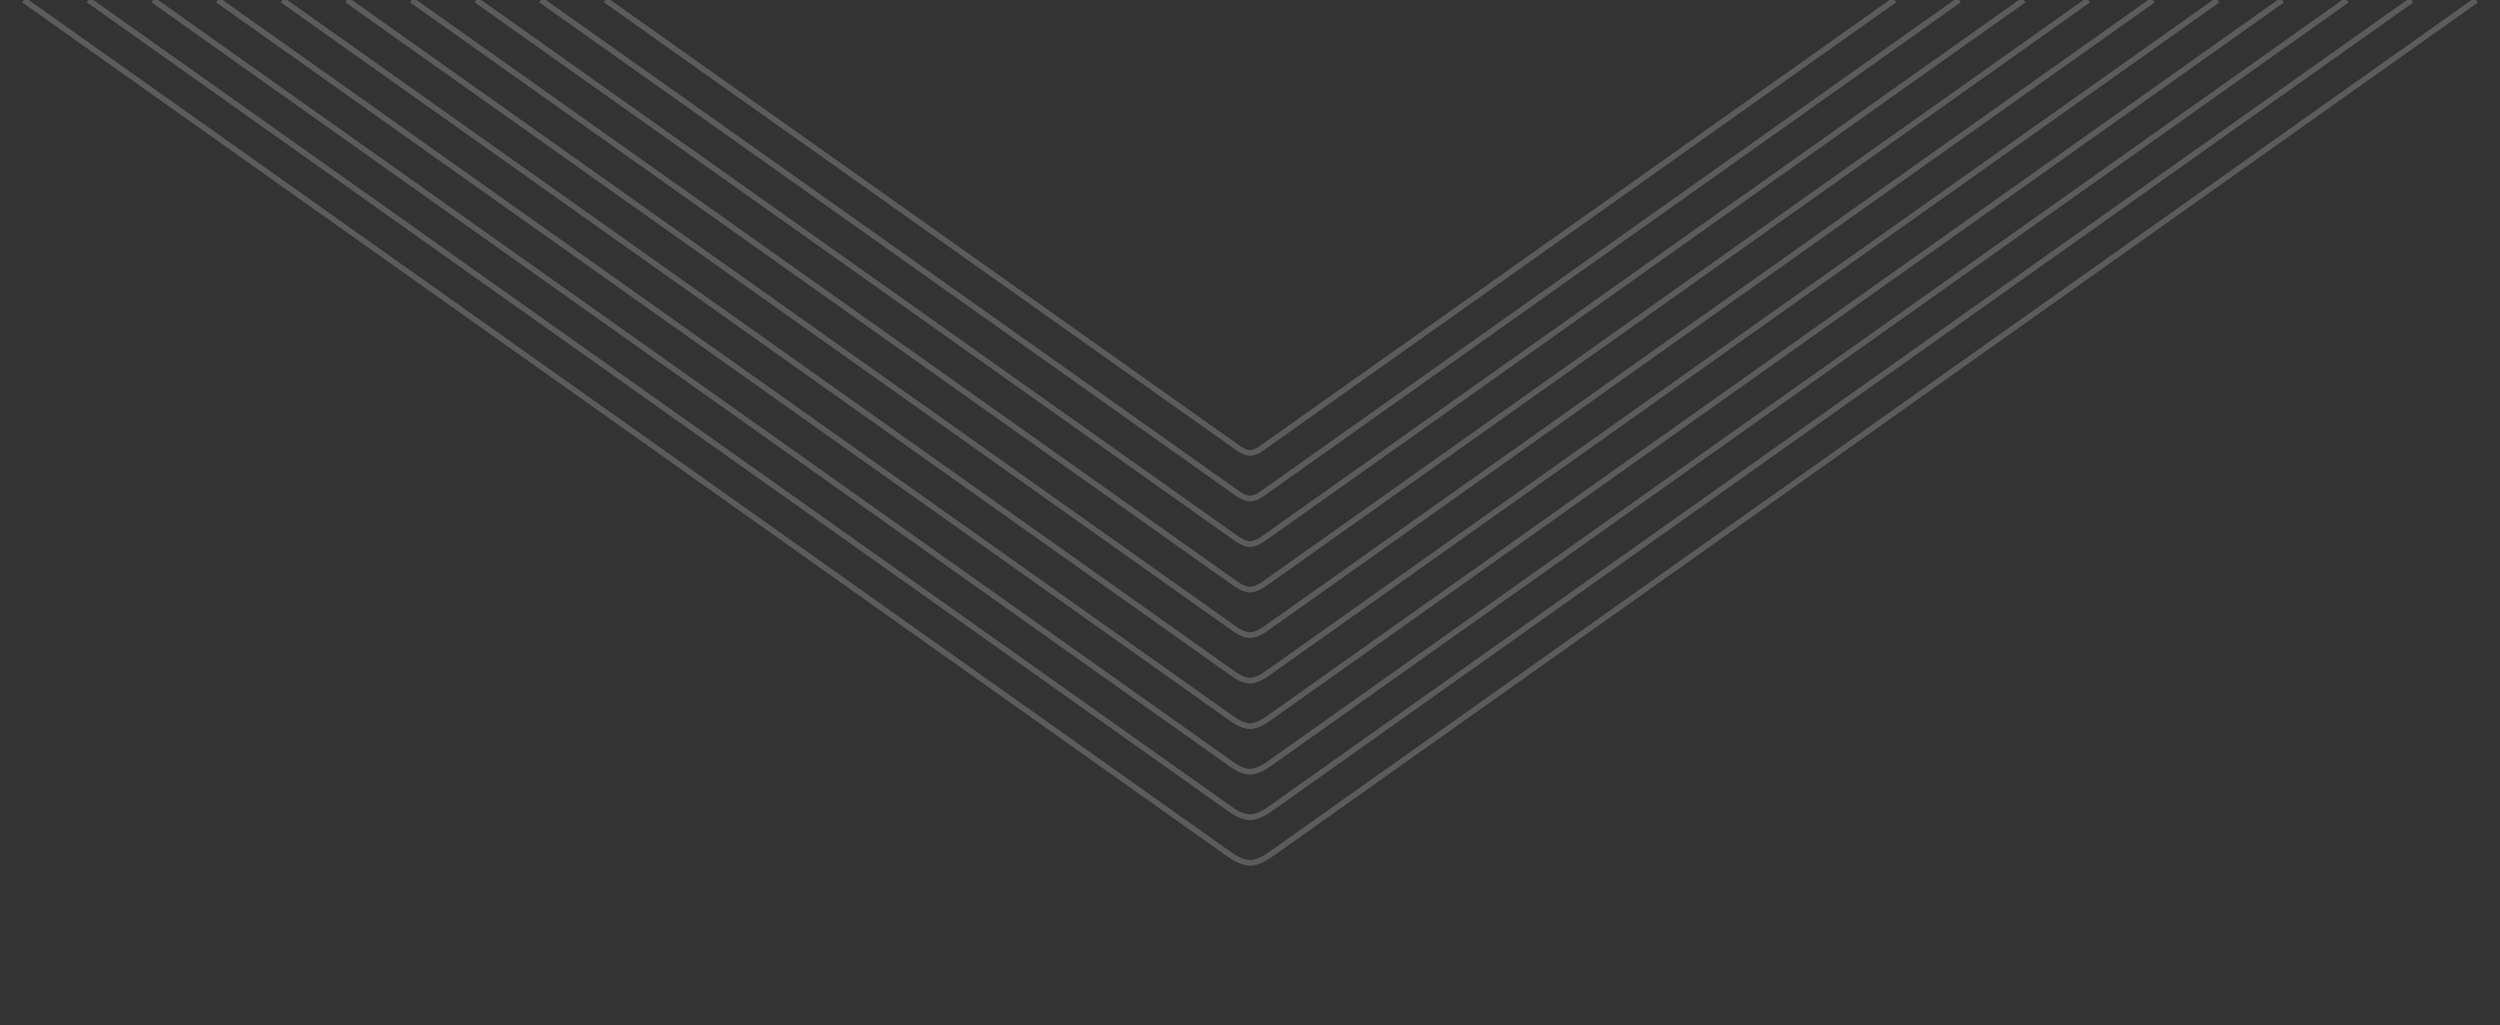 <?xml version="1.0" encoding="utf-8"?>
<!-- Generator: Adobe Illustrator 16.0.4, SVG Export Plug-In . SVG Version: 6.00 Build 0)  -->
<!DOCTYPE svg PUBLIC "-//W3C//DTD SVG 1.1//EN" "http://www.w3.org/Graphics/SVG/1.1/DTD/svg11.dtd">
<svg version="1.1" id="Layer_1" xmlns="http://www.w3.org/2000/svg" xmlns:xlink="http://www.w3.org/1999/xlink" x="0px" y="0px"
	 width="878.324px" height="360.141px" viewBox="0 0 878.324 360.141" enable-background="new 0 0 878.324 360.141"
	 xml:space="preserve">
<rect x="0" y="0" width="878.324" height="360.141" fill="#333333" stroke="none"/>
<g opacity="0.2">
	<path fill="none" stroke="#FFFFFF" stroke-width="2" stroke-miterlimit="10" d="M8.369,0l423.529,300.159
		c0,0,3.94,2.981,7.274,2.981h-0.021c3.333,0,7.274-2.981,7.274-2.981L869.955,0.08"/>
	<path fill="none" stroke="#FFFFFF" stroke-width="2" stroke-miterlimit="10" d="M31.077,0l401.204,284.327
		c0,0,3.732,2.813,6.892,2.813h-0.021c3.157,0,6.891-2.813,6.891-2.813L847.247,0.069"/>
	<path fill="none" stroke="#FFFFFF" stroke-width="2" stroke-miterlimit="10" d="M53.785,0l378.879,268.494
		c0,0,3.526,2.646,6.508,2.646h-0.02c2.98,0,6.508-2.646,6.508-2.646L824.539,0.061"/>
	<path fill="none" stroke="#FFFFFF" stroke-width="2" stroke-miterlimit="10" d="M76.494,0l356.553,252.661
		c0,0,3.318,2.479,6.125,2.479h-0.02c2.807,0,6.125-2.479,6.125-2.479L801.831,0.051"/>
	<path fill="none" stroke="#FFFFFF" stroke-width="2" stroke-miterlimit="10" d="M99.201,0L433.43,236.829
		c0,0,3.111,2.312,5.741,2.312h-0.018c2.631,0,5.74-2.312,5.74-2.312L779.123,0.042"/>
	<path fill="none" stroke="#FFFFFF" stroke-width="2" stroke-miterlimit="10" d="M121.91,0l311.902,220.997
		c0,0,2.903,2.144,5.358,2.144h-0.017c2.455,0,5.356-2.144,5.356-2.144L756.414,0.033"/>
	<path fill="none" stroke="#FFFFFF" stroke-width="2" stroke-miterlimit="10" d="M144.618,0l289.577,205.164
		c0,0,2.694,1.977,4.975,1.977h-0.016c2.278,0,4.974-1.977,4.974-1.977L733.706,0.023"/>
	<path fill="none" stroke="#FFFFFF" stroke-width="2" stroke-miterlimit="10" d="M167.326,0l267.252,189.332
		c0,0,2.487,1.809,4.591,1.809h-0.014c2.104,0,4.59-1.809,4.59-1.809L710.998,0.014"/>
	<path fill="none" stroke="#FFFFFF" stroke-width="2" stroke-miterlimit="10" d="M190.034,0l244.927,173.499
		c0,0,2.28,1.642,4.208,1.642h-0.013c1.928,0,4.207-1.642,4.207-1.642L688.29,0.004"/>
	<path fill="none" stroke="#FFFFFF" stroke-width="2" stroke-miterlimit="10" d="M212.742,0l222.602,157.667
		c0,0,2.072,1.474,3.824,1.474h-0.012c1.752,0,3.822-1.474,3.822-1.474L665.582-0.005"/>
</g>
</svg>
